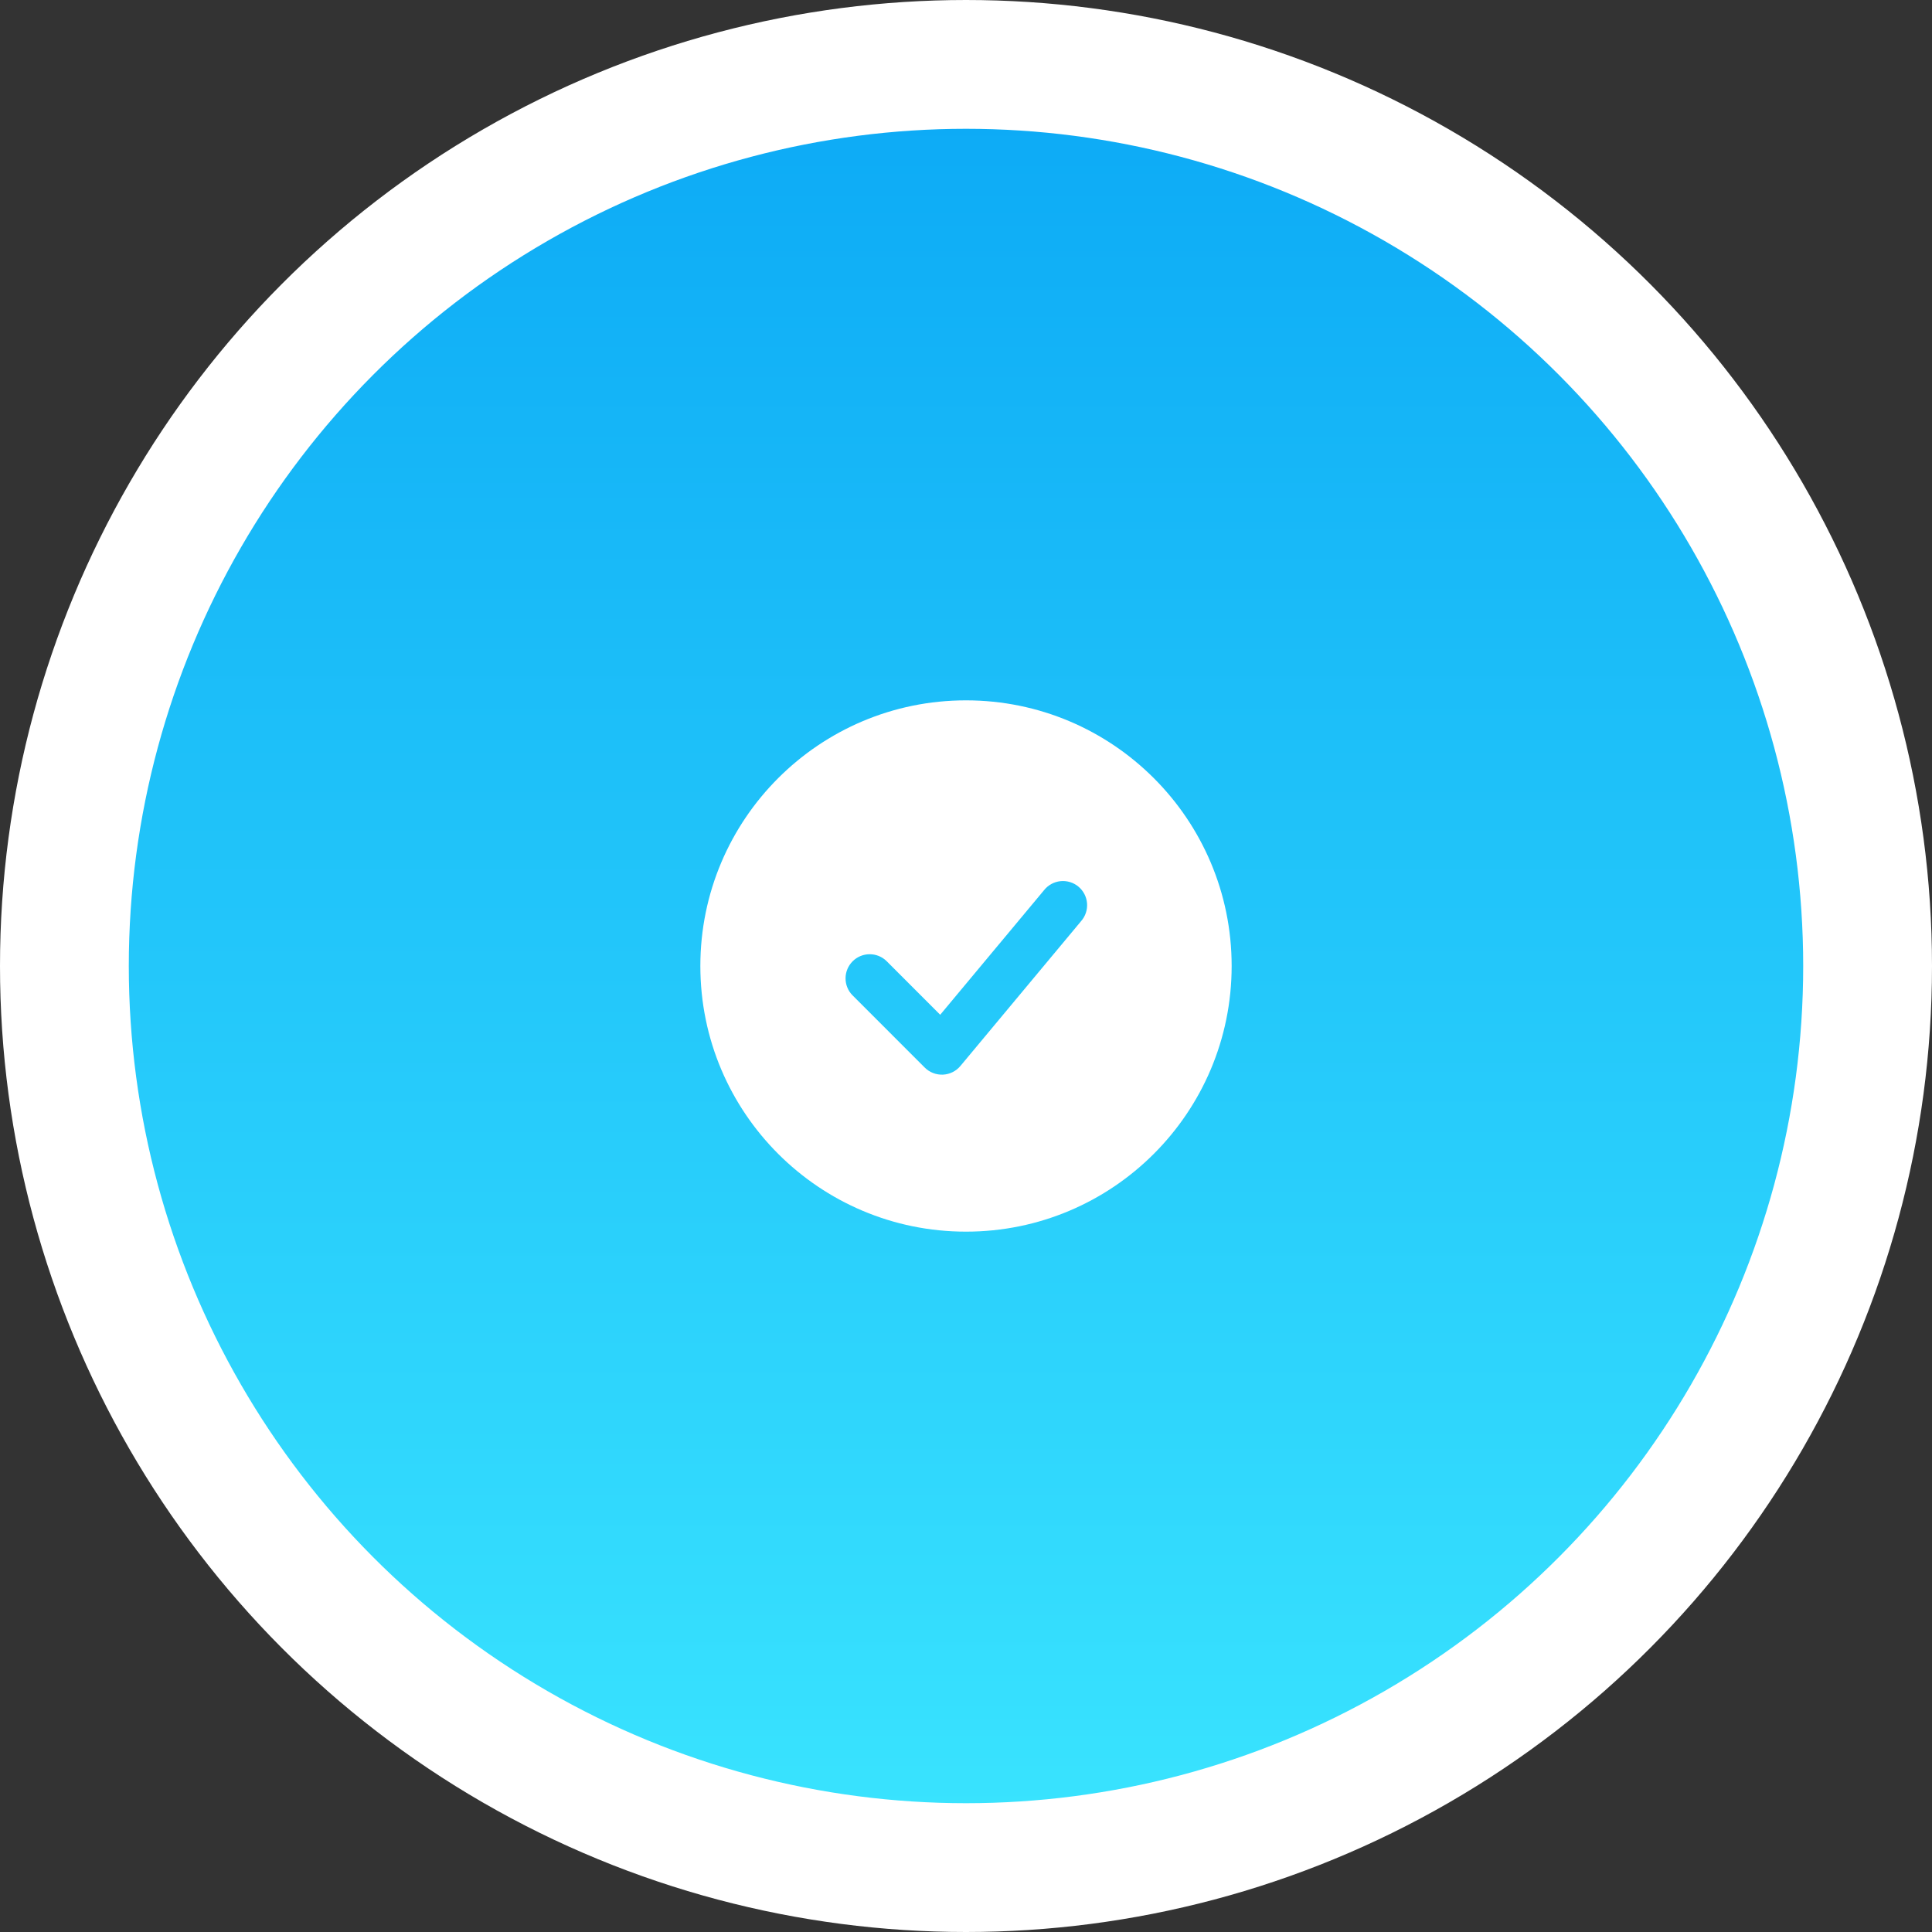<svg width="120" height="120" viewBox="0 0 120 120" fill="none" xmlns="http://www.w3.org/2000/svg">
<rect x="0" y="0" width="120" height="120" fill="#333333" stroke="none"/>
<circle cx="60" cy="60" r="56" fill="url(#paint0_linear_713_9)" stroke="white" stroke-width="8"/>
<path fill-rule="evenodd" clip-rule="evenodd" d="M60 43.5C50.888 43.5 43.5 50.888 43.5 60C43.5 69.112 50.888 76.5 60 76.5C69.112 76.5 76.5 69.112 76.5 60C76.5 50.888 69.112 43.5 60 43.5ZM67.152 57.21C67.284 57.059 67.384 56.884 67.447 56.694C67.51 56.504 67.534 56.304 67.518 56.105C67.503 55.905 67.447 55.711 67.355 55.533C67.263 55.355 67.137 55.198 66.983 55.07C66.83 54.942 66.652 54.846 66.461 54.788C66.269 54.729 66.068 54.71 65.869 54.73C65.67 54.751 65.478 54.811 65.302 54.907C65.127 55.003 64.972 55.133 64.848 55.29L58.398 63.029L55.06 59.69C54.778 59.416 54.399 59.265 54.005 59.269C53.612 59.272 53.236 59.43 52.958 59.708C52.68 59.986 52.522 60.362 52.519 60.755C52.515 61.149 52.666 61.528 52.94 61.81L57.44 66.311C57.587 66.458 57.763 66.573 57.958 66.648C58.152 66.723 58.36 66.757 58.568 66.748C58.776 66.739 58.98 66.686 59.167 66.593C59.353 66.501 59.519 66.37 59.652 66.21L67.152 57.21Z" fill="white"/>
<defs>
<linearGradient id="paint0_linear_713_9" x1="60" y1="0" x2="60" y2="120" gradientUnits="userSpaceOnUse">
<stop stop-color="#0AA7F5"/>
<stop offset="1" stop-color="#3CE7FF"/>
</linearGradient>
</defs>
</svg>
